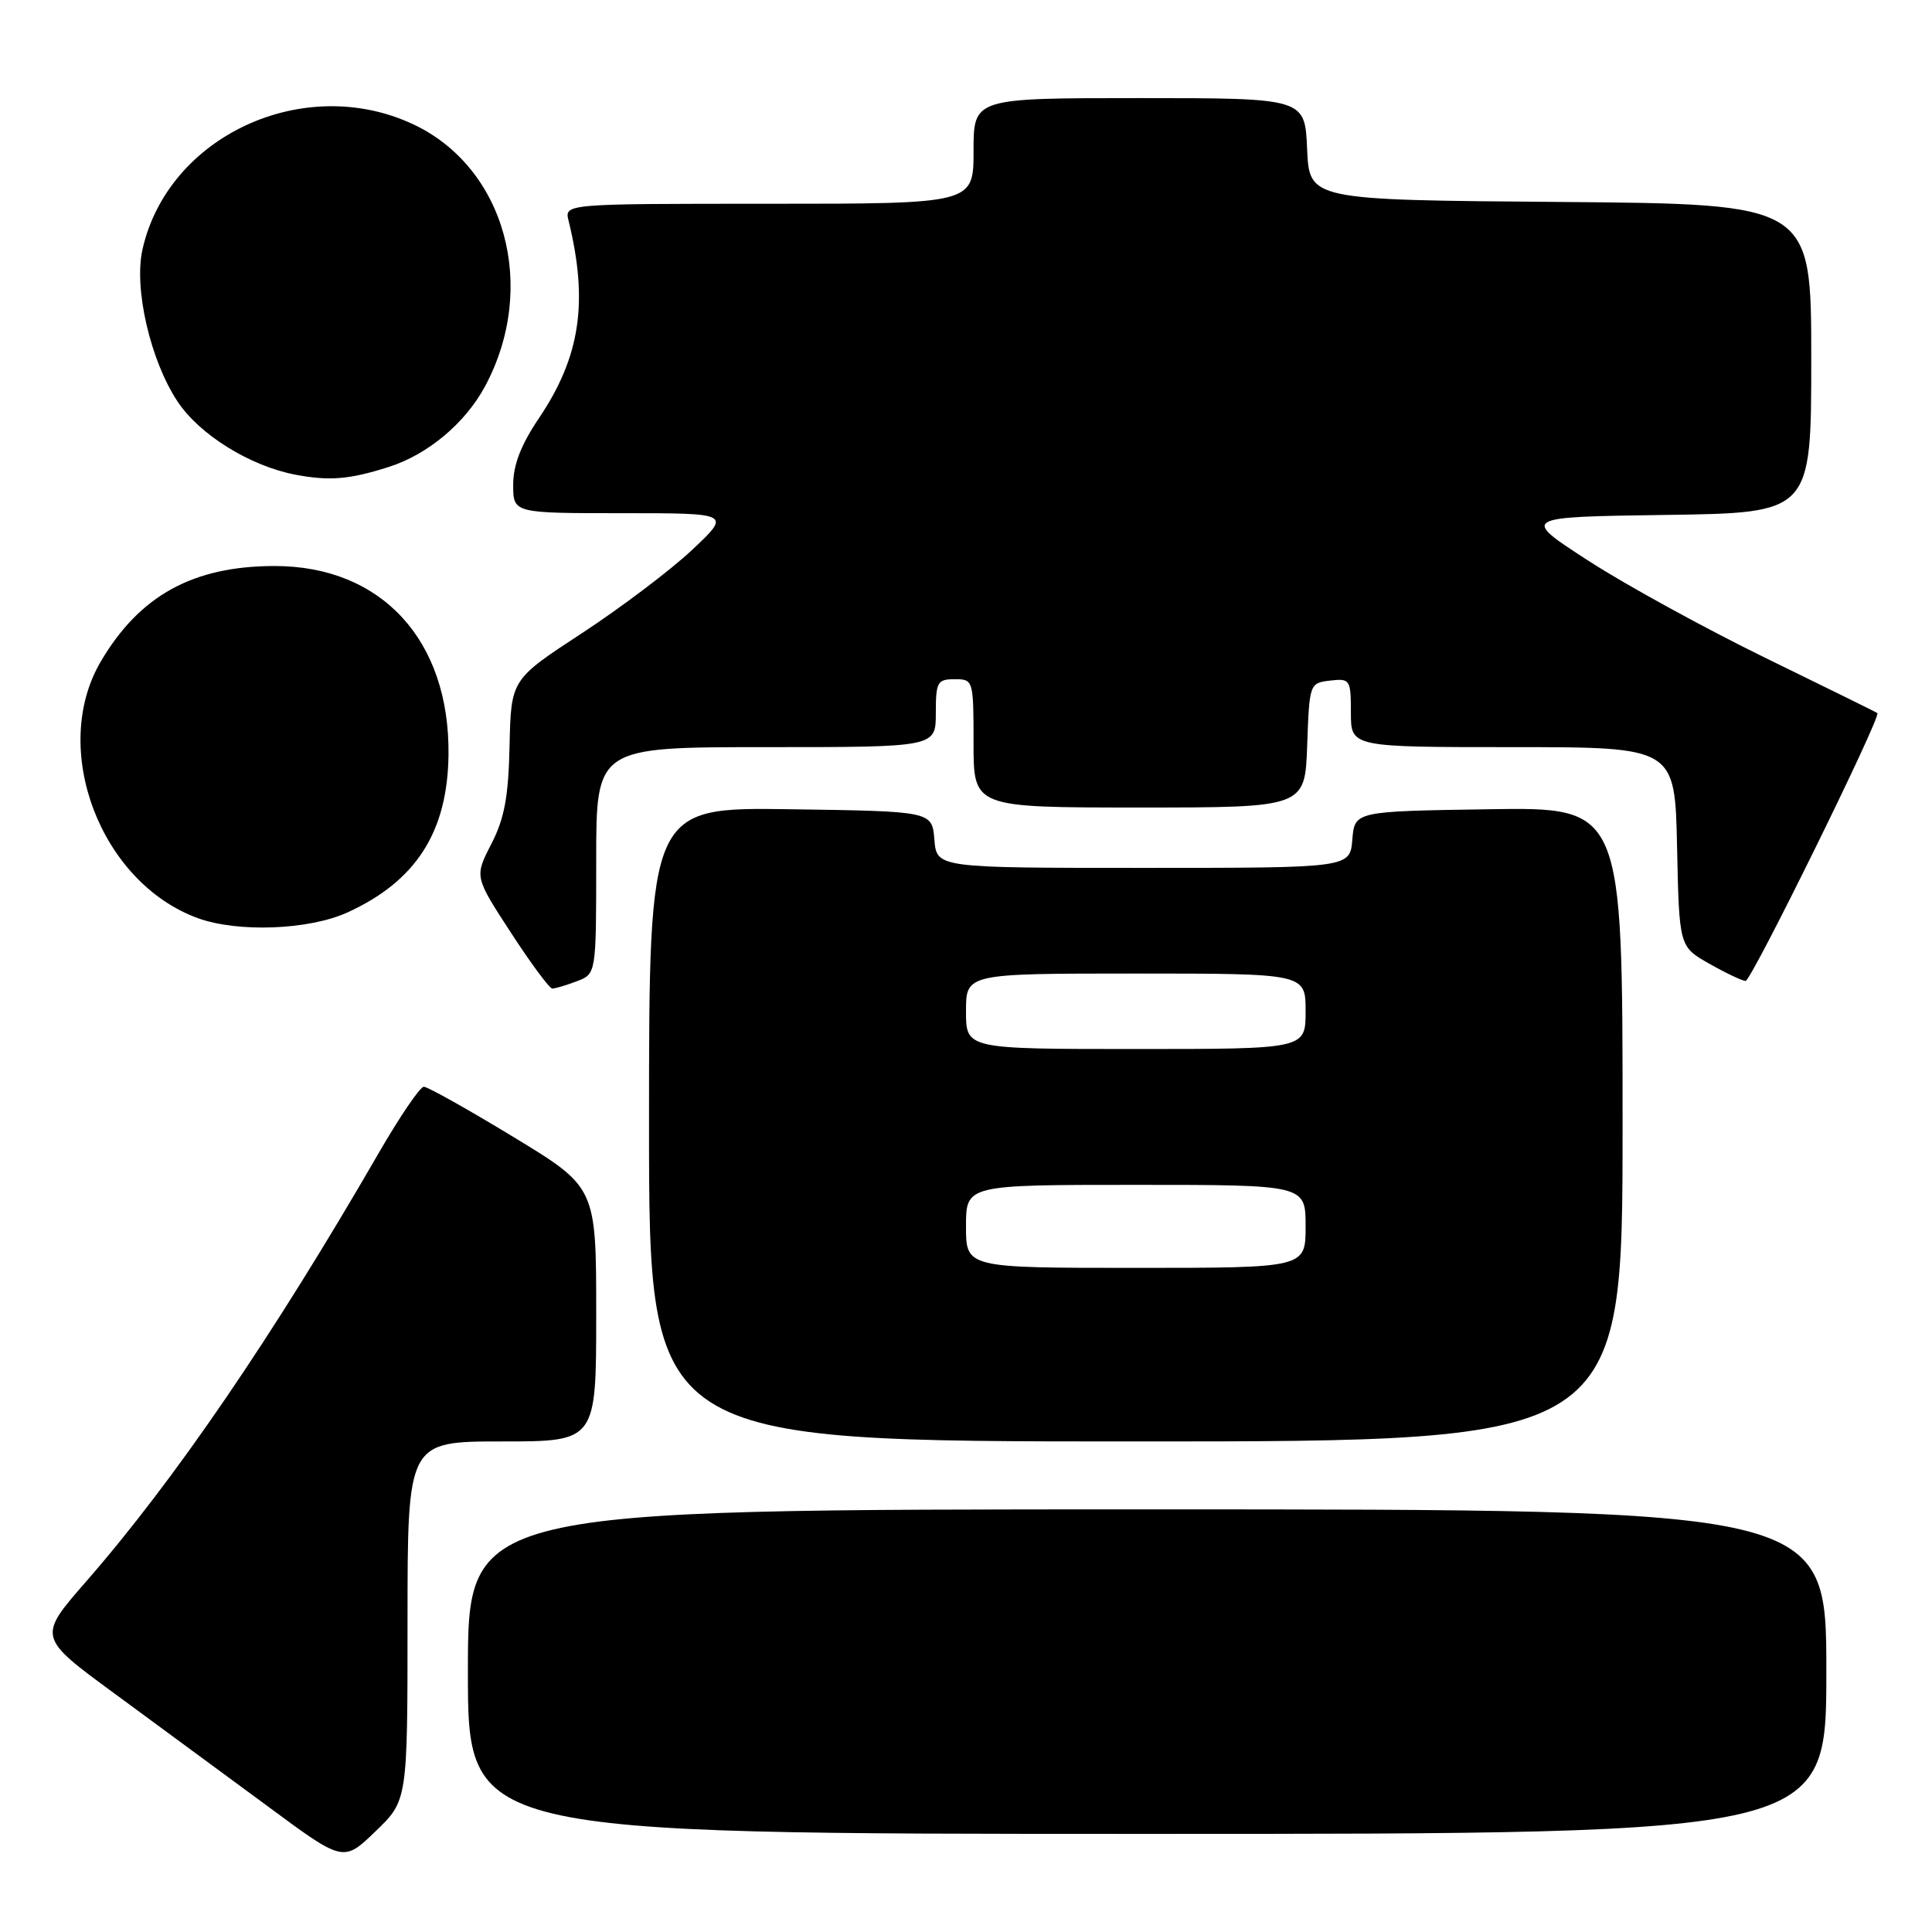 <?xml version="1.0" encoding="UTF-8" standalone="no"?>
<!DOCTYPE svg PUBLIC "-//W3C//DTD SVG 1.1//EN" "http://www.w3.org/Graphics/SVG/1.1/DTD/svg11.dtd" >
<svg xmlns="http://www.w3.org/2000/svg" xmlns:xlink="http://www.w3.org/1999/xlink" version="1.1" viewBox="0 0 256 256">
 <g >
 <path fill="currentColor"
d=" M 54.00 214.79 C 54.00 191.00 54.00 191.00 66.50 191.00 C 79.00 191.00 79.00 191.00 79.00 174.16 C 79.00 157.32 79.00 157.32 68.04 150.66 C 62.01 147.00 56.67 144.00 56.16 144.00 C 55.66 144.00 52.98 147.94 50.20 152.75 C 36.18 177.02 23.18 196.07 11.42 209.55 C 4.98 216.93 4.98 216.93 15.24 224.45 C 20.88 228.59 30.00 235.30 35.50 239.36 C 45.50 246.76 45.50 246.76 49.75 242.67 C 54.00 238.58 54.00 238.58 54.00 214.79 Z  M 242.00 221.50 C 242.00 200.00 242.00 200.00 152.00 200.00 C 62.00 200.00 62.00 200.00 62.00 221.50 C 62.00 243.00 62.00 243.00 152.00 243.00 C 242.00 243.00 242.00 243.00 242.00 221.50 Z  M 215.00 148.98 C 215.00 106.95 215.00 106.95 197.25 107.23 C 179.50 107.50 179.50 107.50 179.19 111.25 C 178.88 115.00 178.88 115.00 151.50 115.00 C 124.12 115.00 124.12 115.00 123.81 111.25 C 123.50 107.50 123.50 107.50 104.75 107.23 C 86.00 106.96 86.00 106.96 86.00 148.98 C 86.00 191.00 86.00 191.00 150.50 191.00 C 215.00 191.00 215.00 191.00 215.00 148.98 Z  M 76.43 130.02 C 79.00 129.05 79.00 129.05 79.00 114.02 C 79.00 99.00 79.00 99.00 101.50 99.00 C 124.00 99.00 124.00 99.00 124.00 94.50 C 124.00 90.37 124.20 90.00 126.50 90.00 C 128.97 90.00 129.00 90.10 129.00 98.50 C 129.00 107.00 129.00 107.00 150.96 107.00 C 172.92 107.00 172.92 107.00 173.21 98.75 C 173.50 90.58 173.53 90.50 176.25 90.18 C 178.89 89.88 179.00 90.04 179.00 94.43 C 179.00 99.00 179.00 99.00 200.47 99.00 C 221.94 99.00 221.94 99.00 222.22 112.22 C 222.50 125.44 222.50 125.44 226.50 127.70 C 228.70 128.95 230.86 129.97 231.30 129.98 C 232.05 130.00 249.32 94.92 248.76 94.49 C 248.62 94.37 241.97 91.10 234.00 87.21 C 226.03 83.32 215.45 77.52 210.50 74.32 C 201.50 68.50 201.50 68.50 220.75 68.23 C 240.00 67.96 240.00 67.96 240.00 47.49 C 240.00 27.03 240.00 27.03 206.75 26.76 C 173.50 26.50 173.50 26.50 173.20 19.75 C 172.91 13.00 172.91 13.00 150.95 13.00 C 129.00 13.00 129.00 13.00 129.00 20.00 C 129.00 27.00 129.00 27.00 101.89 27.00 C 74.78 27.00 74.78 27.00 75.34 29.25 C 77.98 40.02 76.90 47.26 71.42 55.40 C 69.03 58.94 68.00 61.61 68.00 64.24 C 68.00 68.00 68.00 68.00 82.44 68.00 C 96.88 68.00 96.88 68.00 91.69 72.88 C 88.84 75.56 82.27 80.52 77.11 83.90 C 67.72 90.04 67.72 90.04 67.52 98.77 C 67.38 105.58 66.84 108.46 65.10 111.84 C 62.87 116.17 62.87 116.17 67.69 123.57 C 70.33 127.64 72.81 130.98 73.18 130.99 C 73.56 130.99 75.02 130.56 76.43 130.02 Z  M 46.00 120.92 C 55.12 116.78 59.31 110.25 59.43 100.00 C 59.60 84.83 50.55 75.00 36.40 75.00 C 25.59 75.00 18.48 78.91 13.34 87.68 C 6.57 99.24 13.30 116.97 26.24 121.67 C 31.53 123.58 40.90 123.23 46.00 120.92 Z  M 51.49 61.88 C 56.67 60.24 61.63 56.09 64.26 51.21 C 71.34 38.04 66.96 22.15 54.69 16.44 C 40.22 9.70 22.25 18.03 18.88 33.05 C 17.72 38.20 19.91 47.74 23.52 53.19 C 26.42 57.59 33.12 61.75 39.15 62.90 C 43.62 63.75 46.29 63.54 51.49 61.88 Z  M 128.00 162.50 C 128.00 157.00 128.00 157.00 150.50 157.00 C 173.00 157.00 173.00 157.00 173.00 162.50 C 173.00 168.00 173.00 168.00 150.50 168.00 C 128.00 168.00 128.00 168.00 128.00 162.50 Z  M 128.00 134.00 C 128.00 129.00 128.00 129.00 150.50 129.00 C 173.00 129.00 173.00 129.00 173.00 134.00 C 173.00 139.00 173.00 139.00 150.50 139.00 C 128.00 139.00 128.00 139.00 128.00 134.00 Z "/>
</g>
</svg>